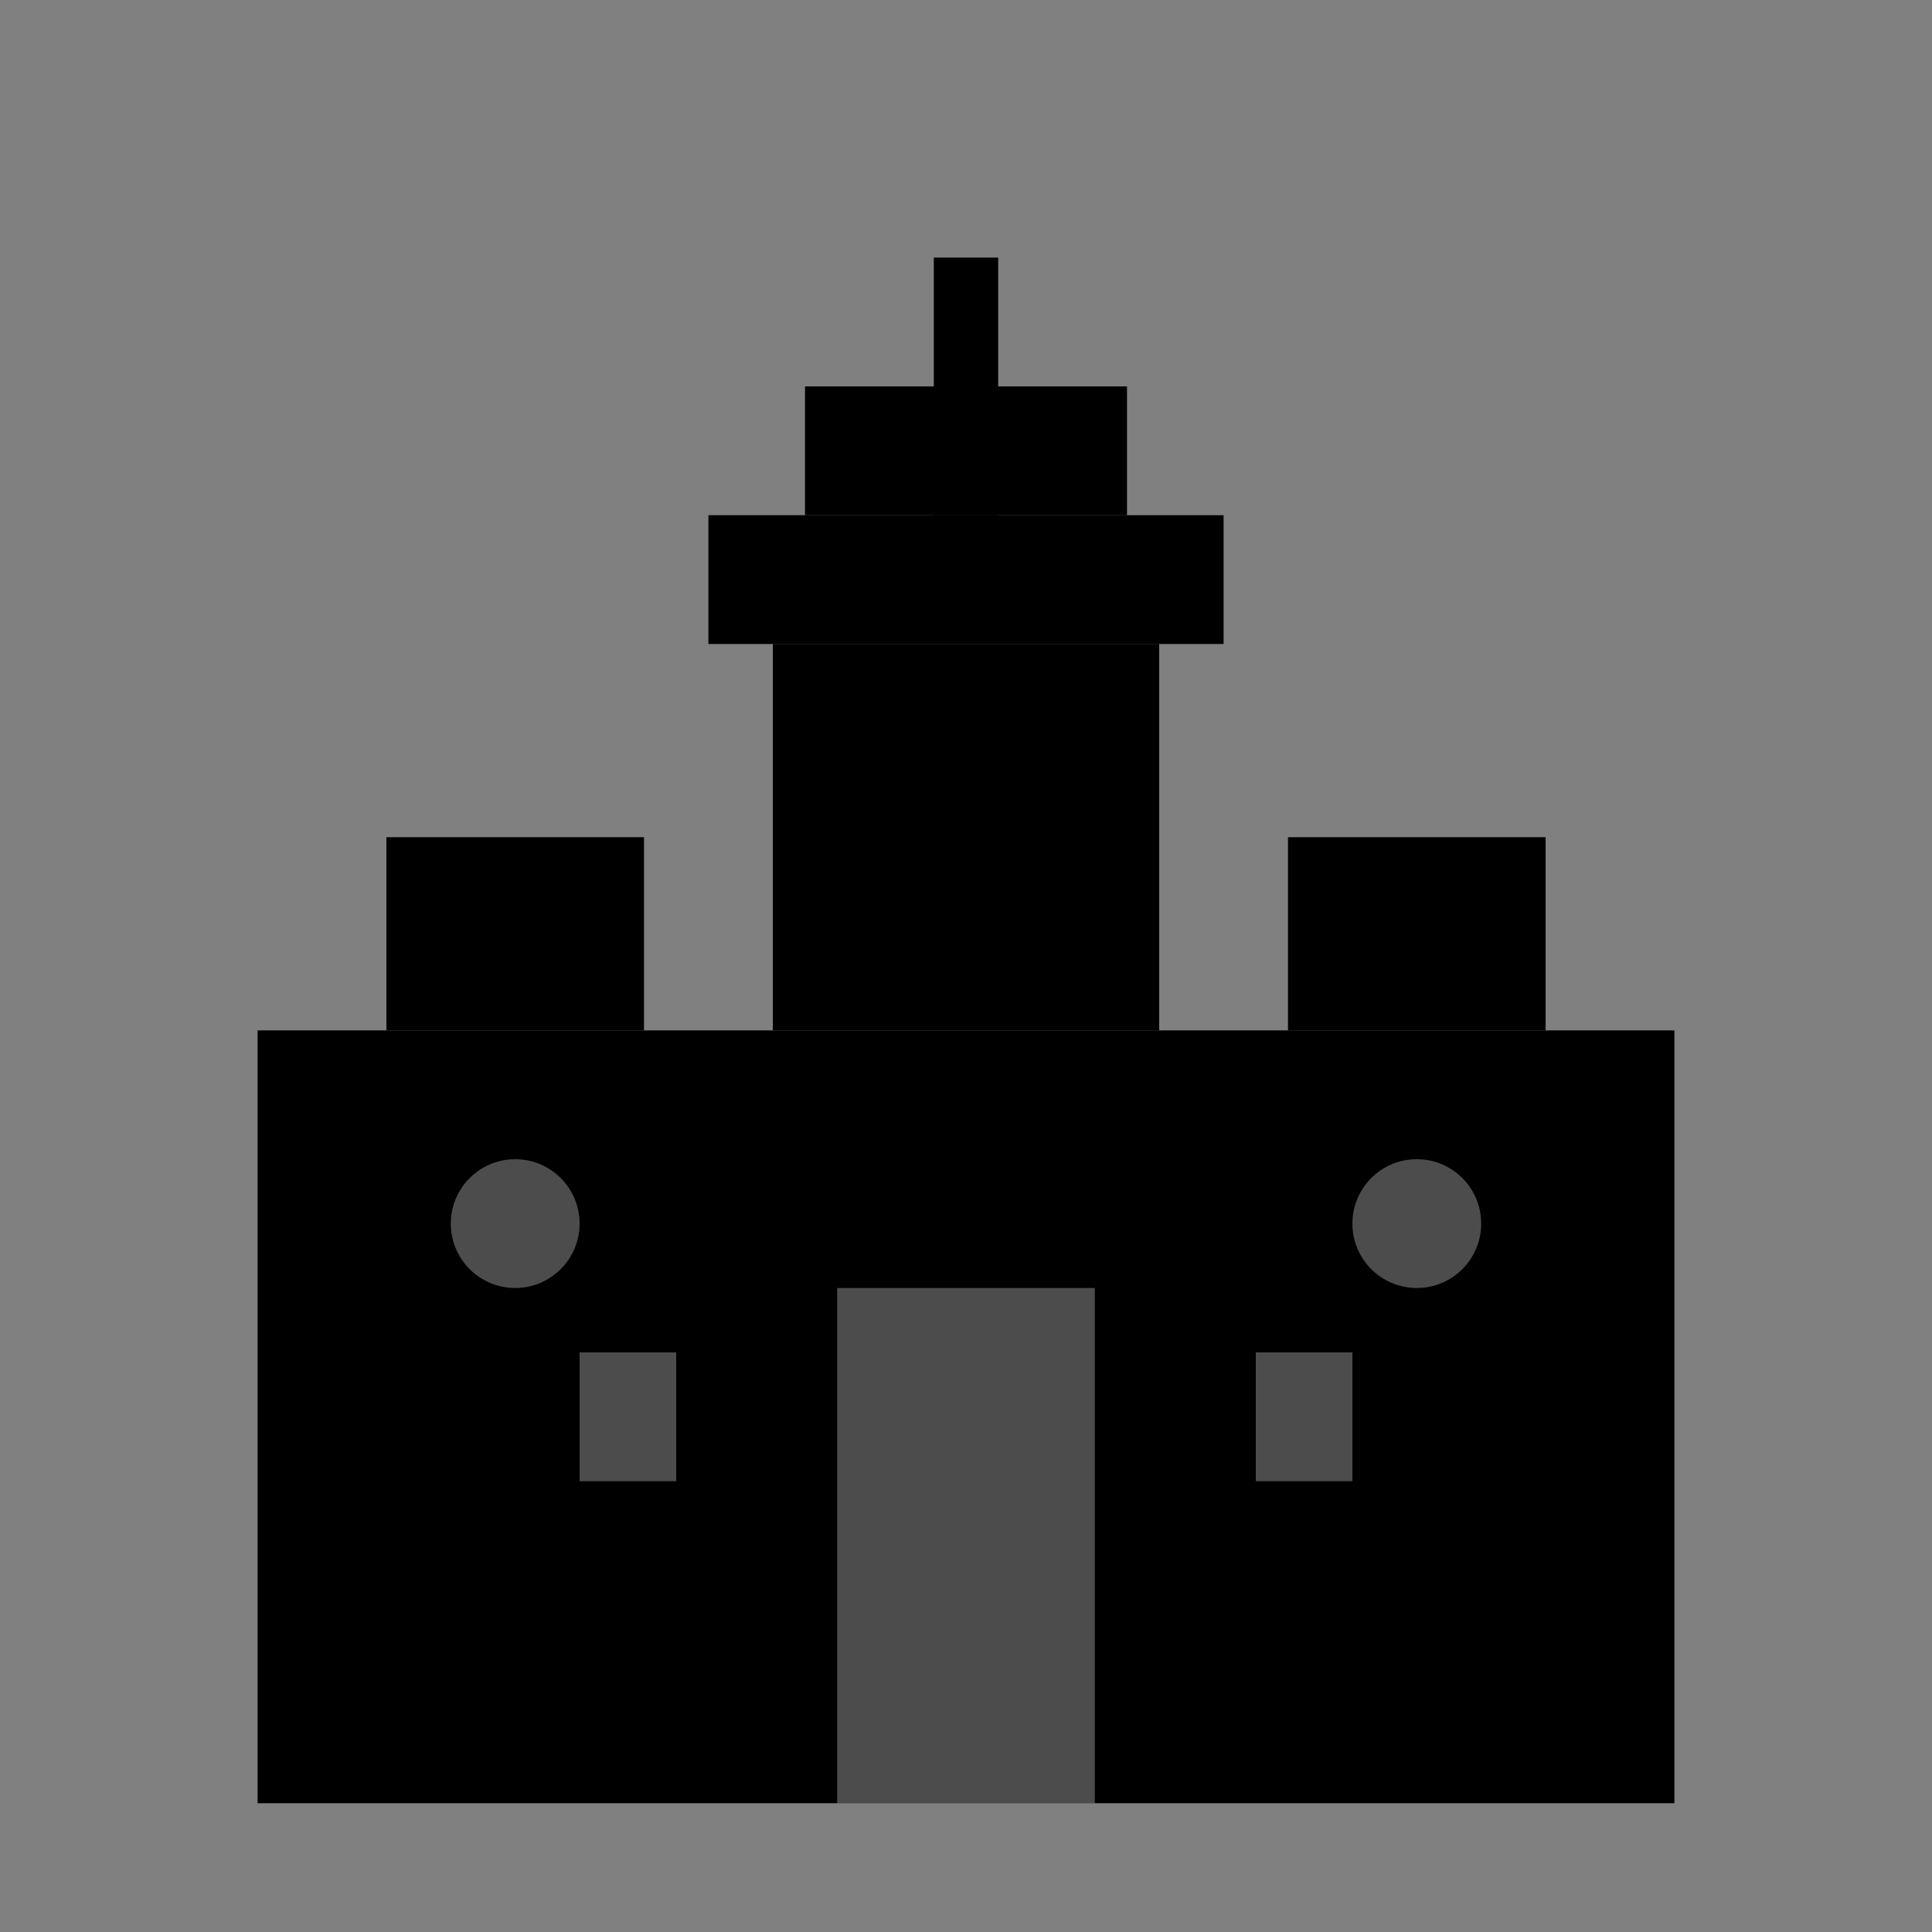 <svg width="30" height="30" viewBox="0 0 30 30" fill="none" xmlns="http://www.w3.org/2000/svg">
  <rect x="0" y="0" width="30" height="30" fill="#808080" stroke="none"/>
  <!-- Основное здание дворца -->
  <rect x="4" y="16" width="22" height="12" fill="currentColor"/>
  <!-- Центральная башня -->
  <rect x="12" y="10" width="6" height="6" fill="currentColor"/>
  <!-- Боковые башни -->
  <rect x="6" y="13" width="4" height="3" fill="currentColor"/>
  <rect x="20" y="13" width="4" height="3" fill="currentColor"/>
  <!-- Ступенчатые крыши -->
  <rect x="11" y="8" width="8" height="2" fill="currentColor"/>
  <rect x="12.5" y="6" width="5" height="2" fill="currentColor"/>
  <!-- Центральный вход -->
  <rect x="13" y="20" width="4" height="8" fill="white" opacity="0.3"/>
  <!-- Арочные окна -->
  <circle cx="8" cy="19" r="1" fill="white" opacity="0.3"/>
  <circle cx="22" cy="19" r="1" fill="white" opacity="0.3"/>
  <!-- Декоративные элементы -->
  <rect x="9" y="21" width="1.5" height="2" fill="white" opacity="0.3"/>
  <rect x="19.5" y="21" width="1.5" height="2" fill="white" opacity="0.3"/>
  <!-- Флагшток -->
  <rect x="14.5" y="4" width="1" height="4" fill="currentColor"/>
</svg>